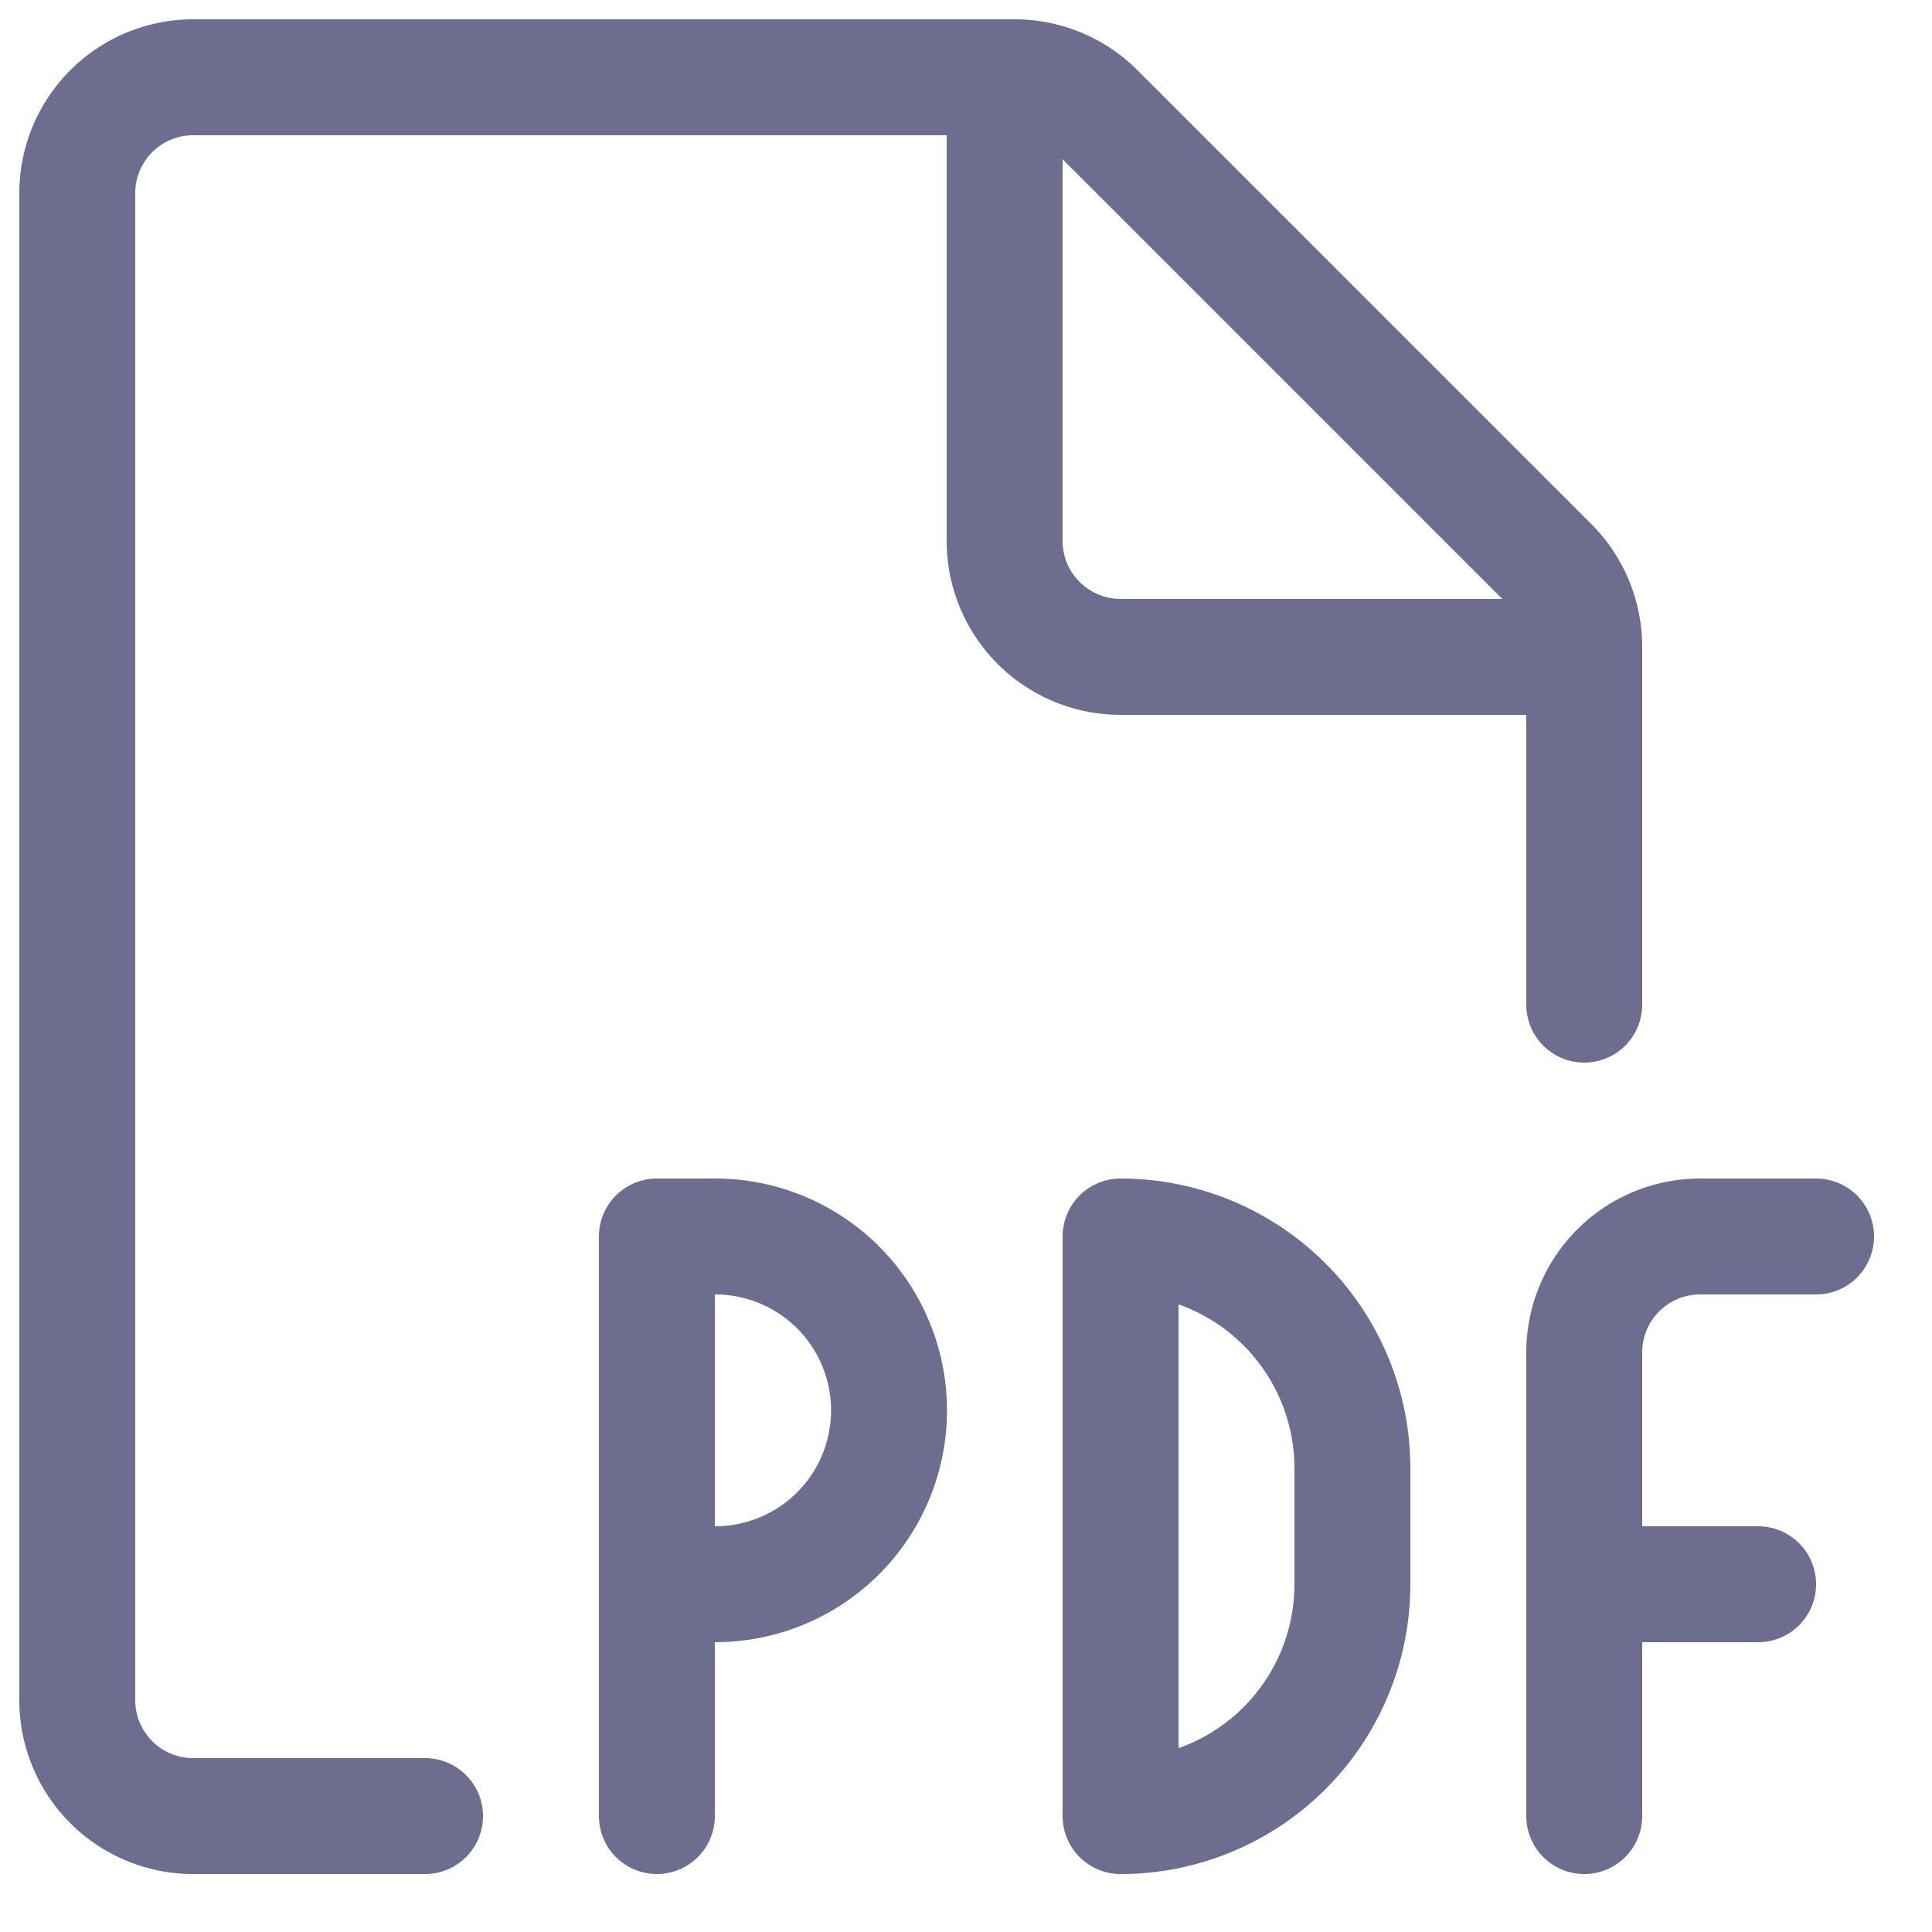 <svg xmlns="http://www.w3.org/2000/svg" width="25" height="25" fill="none" viewBox="0 0 25 25">
  <path
    stroke="#6D6E8F"
    stroke-linecap="round"
    stroke-linejoin="round"
    stroke-width="1.5"
    d="M5.5 23.5h-3A1.5 1.5 0 0 1 1 22V2.5A1.5 1.5 0 0 1 2.5 1h10.629a1.5 1.5 0 0 1 1.061.44l5.871 5.871a1.499 1.499 0 0 1 .439 1.061V13"
  />
  <path
    stroke="#6D6E8F"
    stroke-linecap="round"
    stroke-linejoin="round"
    stroke-width="1.5"
    d="M20.5 8.5h-6A1.5 1.5 0 0 1 13 7V1M8.5 23.5V16m0 0h.754a2.25 2.25 0 0 1 0 4.5h-.75m5.996 3a3 3 0 0 0 3-3V19a3 3 0 0 0-3-3v7.5Zm6 0v-6A1.5 1.5 0 0 1 22 16h1.5m-3 4.5h2.25"
  />
</svg>
